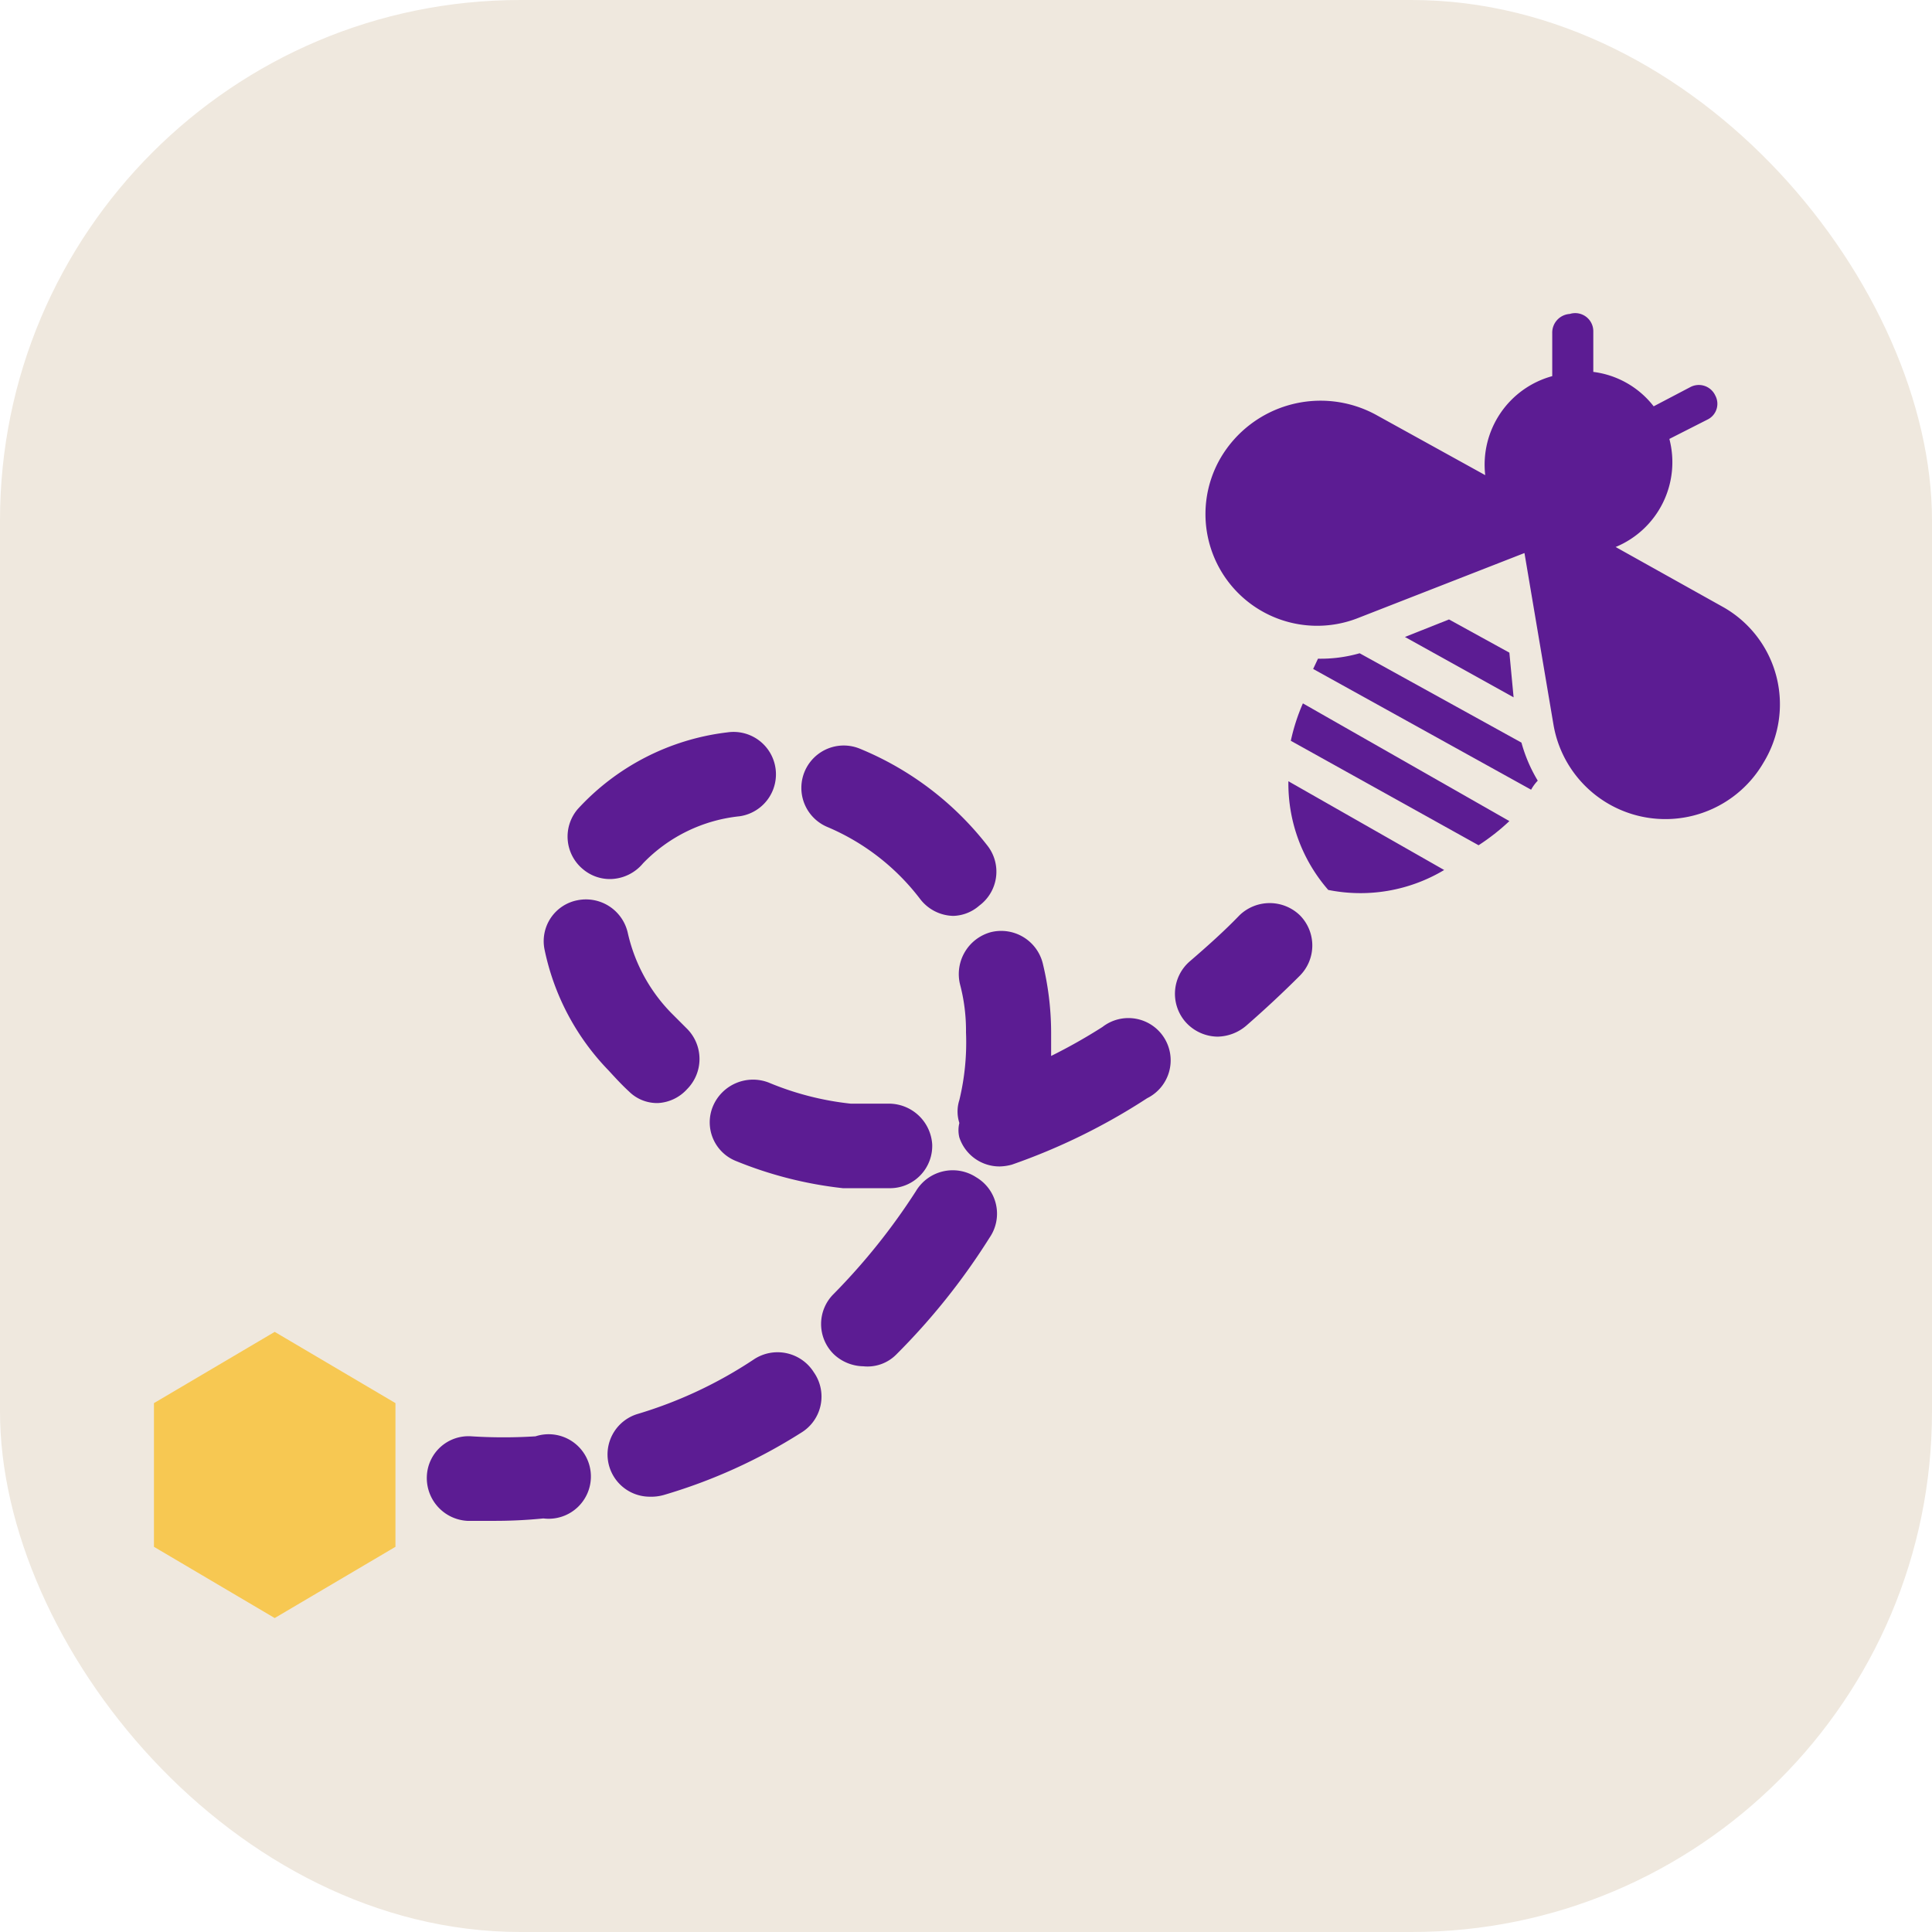 <svg xmlns="http://www.w3.org/2000/svg" viewBox="0 0 32 32"><defs><style>.cls-1{fill:#efe8de;}.cls-2{fill:#5c1c93;}.cls-3{fill:#f7c852;}</style></defs><g id="Layer_2" data-name="Layer 2"><g id="Layer_1-2" data-name="Layer 1"><rect class="cls-1" width="32" height="32" rx="8.62"/><path class="cls-2" d="M24,10.26l-.73.29,1.8,1L25,10.81Z"/><path class="cls-2" d="M22.52,10.82a2.34,2.34,0,0,1-.69.09l-.08.17,3.61,2a.72.72,0,0,1,.11-.15,2.5,2.5,0,0,1-.27-.63Z"/><path class="cls-2" d="M21.38,12.27,24.49,14A3.62,3.62,0,0,0,25,13.6l-3.42-1.95A3.27,3.27,0,0,0,21.38,12.27Z"/><path class="cls-2" d="M22,14.74a2.7,2.7,0,0,0,1.92-.33l-2.58-1.47A2.68,2.68,0,0,0,22,14.74Z"/><path class="cls-2" d="M28.55,10.06l-1.79-1a1.52,1.52,0,0,0,.89-1.79l.63-.32a.29.29,0,0,0,.13-.4A.3.3,0,0,0,28,6.41l-.61.32a1.5,1.5,0,0,0-1-.57l0-.68A.3.3,0,0,0,26,5.2a.31.31,0,0,0-.29.32l0,.71a1.52,1.52,0,0,0-1.11,1.64l-1.81-1a1.92,1.92,0,0,0-2.57.71,1.85,1.85,0,0,0,2.29,2.65l2.74-1.07L25.73,12a1.88,1.88,0,0,0,3.48.63A1.85,1.85,0,0,0,28.55,10.06Z"/><path class="cls-2" d="M8.15,25.19H7.74a.71.71,0,0,1-.67-.74.69.69,0,0,1,.74-.66,8.4,8.4,0,0,0,1.06,0A.7.7,0,1,1,9,25.15,8.06,8.06,0,0,1,8.15,25.19Z"/><path class="cls-2" d="M10.76,24.79a.7.7,0,0,1-.2-1.37,7.19,7.19,0,0,0,1.92-.9.71.71,0,0,1,1,.21.7.7,0,0,1-.21,1A8.94,8.94,0,0,1,11,24.76.76.76,0,0,1,10.76,24.79Zm3.54-2.16a.73.73,0,0,1-.49-.2.7.7,0,0,1,0-1,10.54,10.54,0,0,0,1.36-1.7.71.71,0,0,1,1-.23.7.7,0,0,1,.22,1,11,11,0,0,1-1.55,1.94A.67.67,0,0,1,14.3,22.63Zm.19-2.95-.53,0a6.58,6.58,0,0,1-1.77-.45.69.69,0,0,1-.38-.91.72.72,0,0,1,.92-.39,4.86,4.86,0,0,0,1.36.35h.62a.72.72,0,0,1,.73.67.7.7,0,0,1-.68.73Zm2.07-.36a.7.7,0,0,1-.67-.48.5.5,0,0,1,0-.24.62.62,0,0,1,0-.38A4.06,4.06,0,0,0,16,17.1a3,3,0,0,0-.1-.8.72.72,0,0,1,.51-.86.71.71,0,0,1,.86.51,4.89,4.89,0,0,1,.14,1.15c0,.13,0,.26,0,.39a9.12,9.12,0,0,0,.85-.48A.7.7,0,1,1,19,18.19a10.3,10.3,0,0,1-2.24,1.1A.83.83,0,0,1,16.56,19.32ZM10.9,18.27a.66.66,0,0,1-.48-.19c-.12-.11-.23-.23-.34-.35a4.05,4.05,0,0,1-1.06-2,.69.69,0,0,1,.55-.82.71.71,0,0,1,.83.55,2.76,2.76,0,0,0,.72,1.32l.26.26a.71.71,0,0,1,0,1A.7.7,0,0,1,10.9,18.27Zm4.89-3.1a.71.71,0,0,1-.55-.28,3.78,3.78,0,0,0-1.53-1.19.7.7,0,0,1,.53-1.3A5.16,5.16,0,0,1,16.35,14a.7.7,0,0,1-.13,1A.68.68,0,0,1,15.79,15.17Zm-5.68-.61a.69.69,0,0,1-.45-.16.7.7,0,0,1-.09-1,4,4,0,0,1,2.48-1.27.7.7,0,1,1,.2,1.39,2.59,2.59,0,0,0-1.6.78A.72.72,0,0,1,10.11,14.56Z"/><path class="cls-2" d="M20.17,17.17a.72.72,0,0,1-.54-.25.71.71,0,0,1,.08-1c.29-.25.57-.5.82-.76a.72.72,0,0,1,1,0,.71.71,0,0,1,0,1c-.28.28-.58.56-.89.83A.75.75,0,0,1,20.17,17.17Z"/><path class="cls-3" d="M4.55,22.06l-2,1.18v2.38l2,1.18,2-1.18V23.24Z"/></g></g></svg>